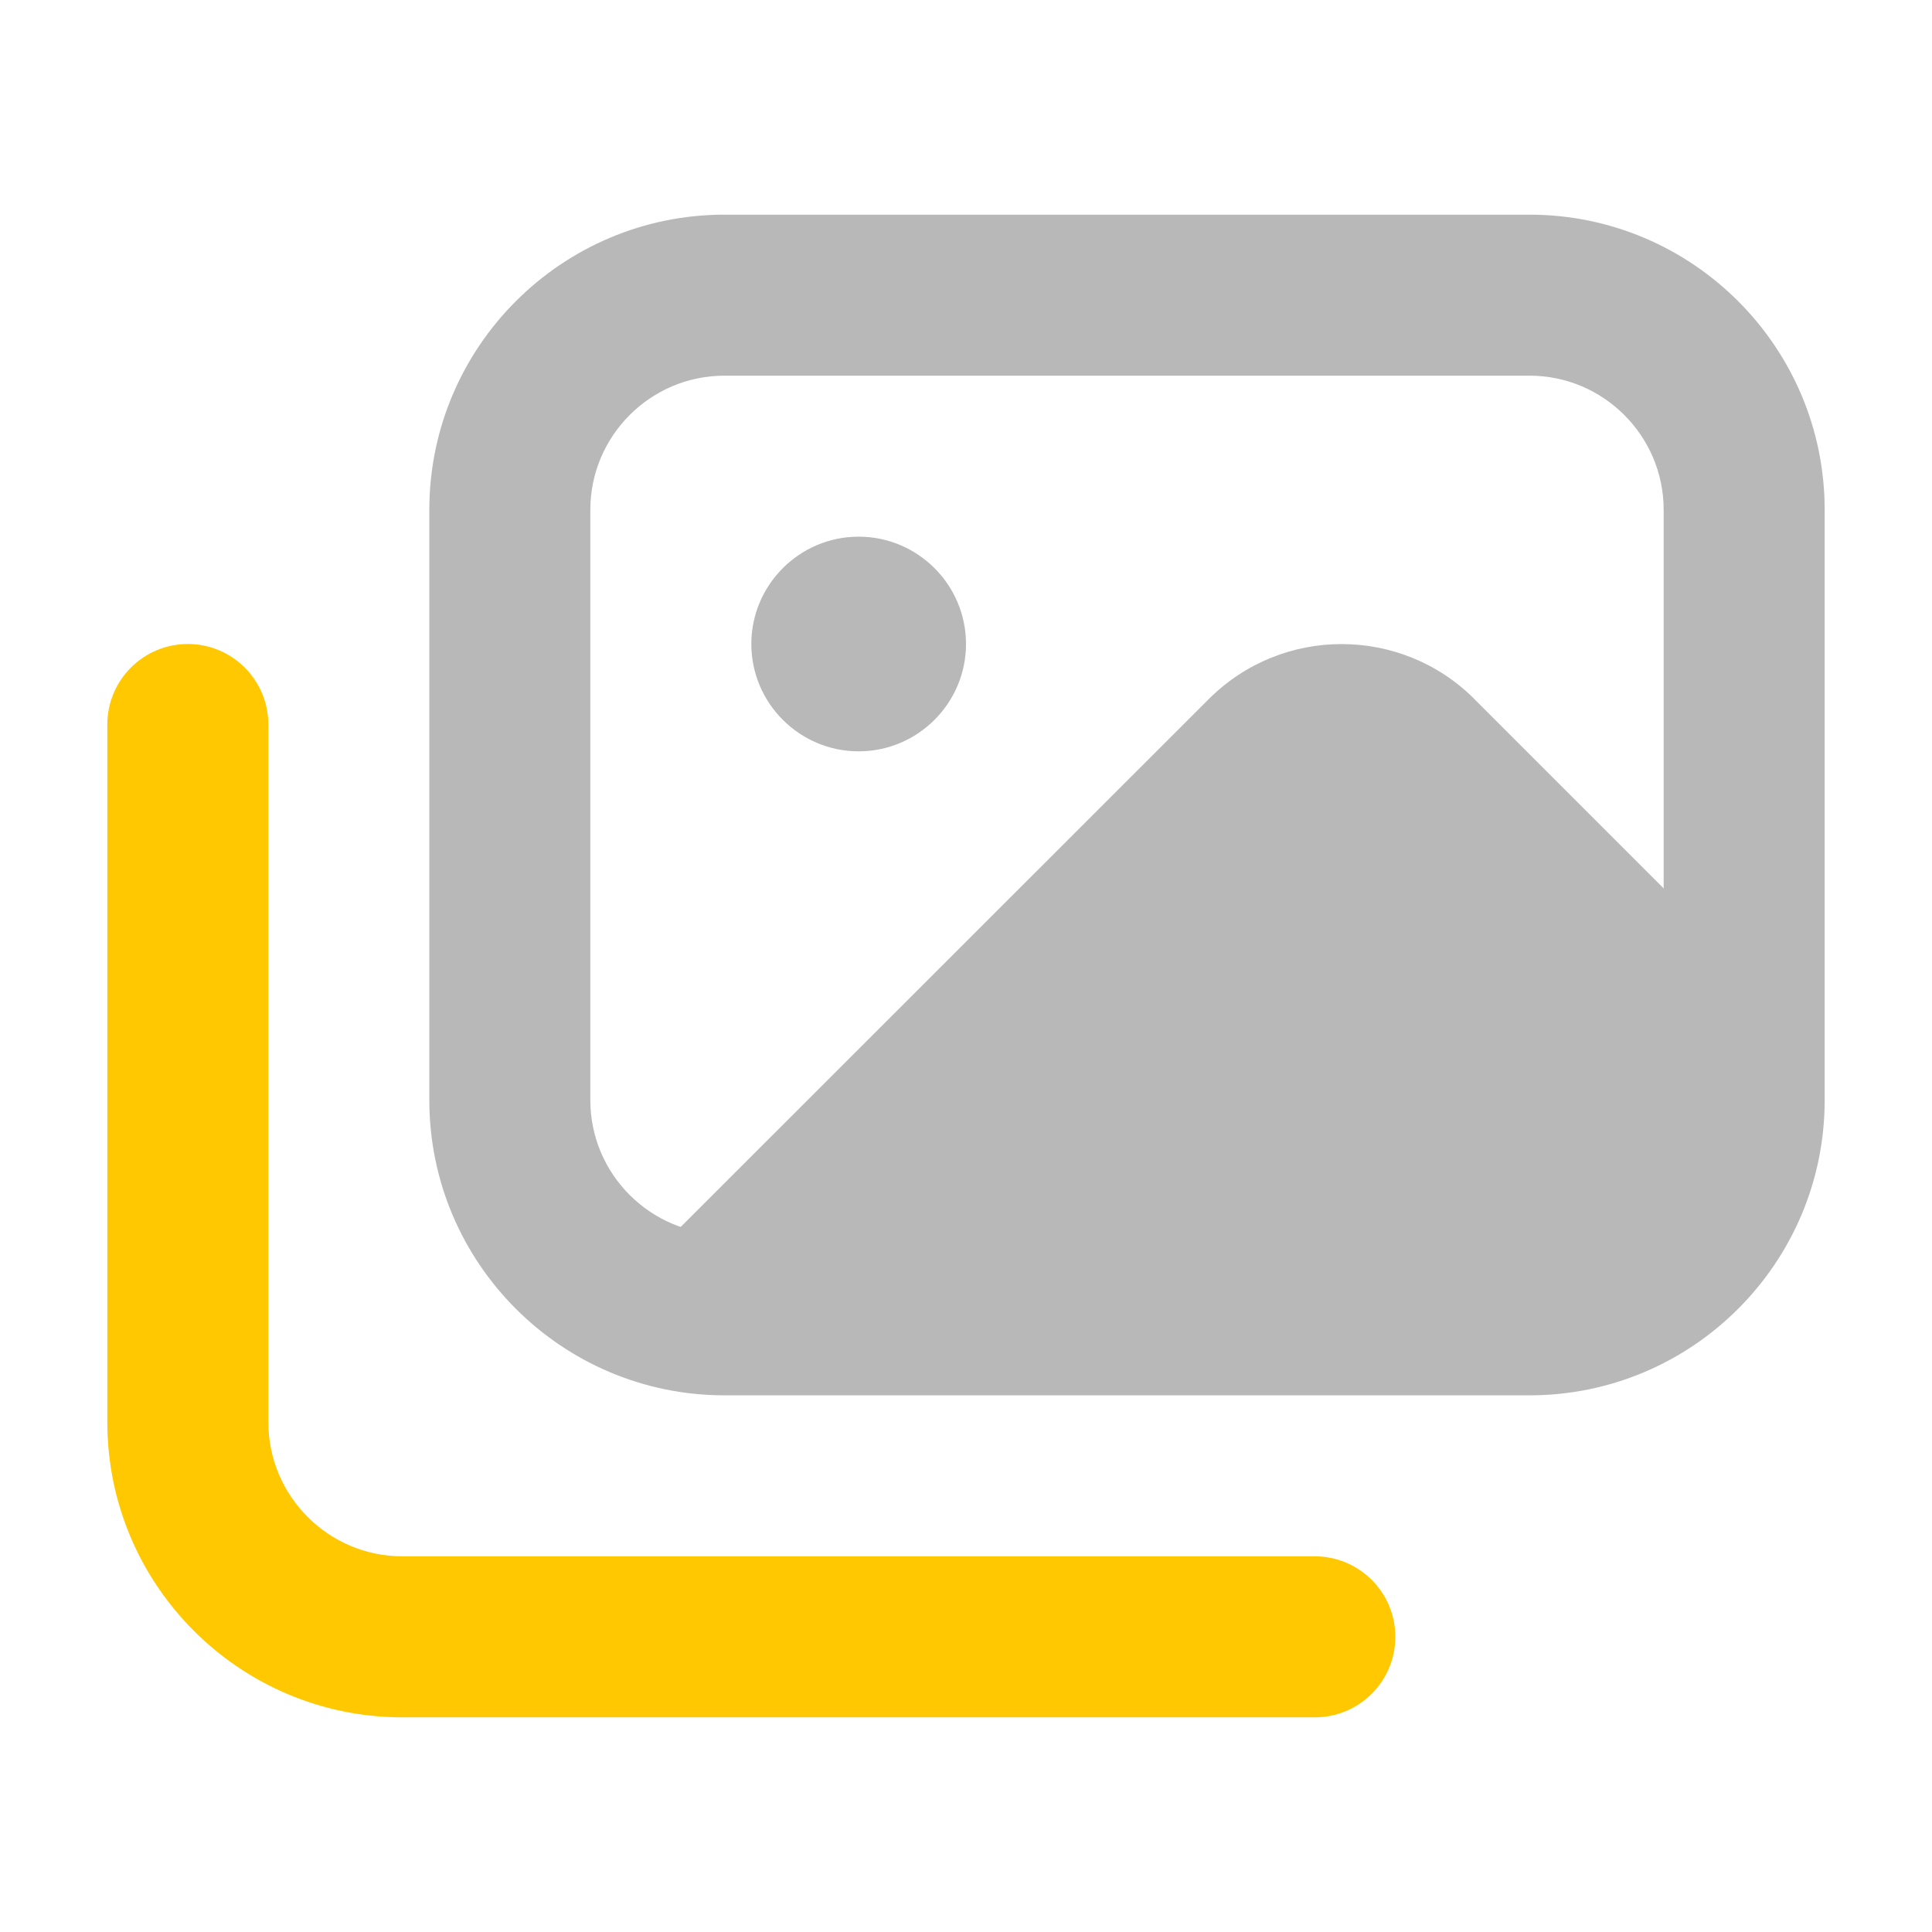 <svg xmlns="http://www.w3.org/2000/svg" width="18" height="18" viewBox="0 0 18 18"><title>images 2</title><g fill="#b8b8b8e0" class="nc-icon-wrapper"><path d="M8,7c-.551,0-1-.449-1-1s.449-1,1-1,1,.449,1,1-.449,1-1,1Z" fill="#b8b8b8e0"></path><path d="M13.737,6.513c-.683-.683-1.792-.683-2.475,0l-5.48,5.478c.288,.16,.614,.26,.967,.26h7.5c1.105,0,2-.896,2-2v-1.225l-2.513-2.513Z" fill="#b8b8b8e0"></path><path d="M12.25,16H3.75c-1.517,0-2.75-1.233-2.75-2.75V6.75c0-.414,.336-.75,.75-.75s.75,.336,.75,.75v6.5c0,.689,.561,1.25,1.25,1.25H12.25c.414,0,.75,.336,.75,.75s-.336,.75-.75,.75Z" fill="#ffc800" data-color="color-2"></path><path d="M14.25,13H6.75c-1.517,0-2.75-1.233-2.75-2.75V4.75c0-1.517,1.233-2.75,2.75-2.75h7.5c1.517,0,2.75,1.233,2.75,2.75v5.5c0,1.517-1.233,2.75-2.75,2.75ZM6.75,3.5c-.689,0-1.25,.561-1.25,1.25v5.5c0,.689,.561,1.25,1.25,1.25h7.5c.689,0,1.25-.561,1.25-1.25V4.75c0-.689-.561-1.25-1.25-1.25H6.75Z" fill="#b8b8b8e0"></path></g></svg>